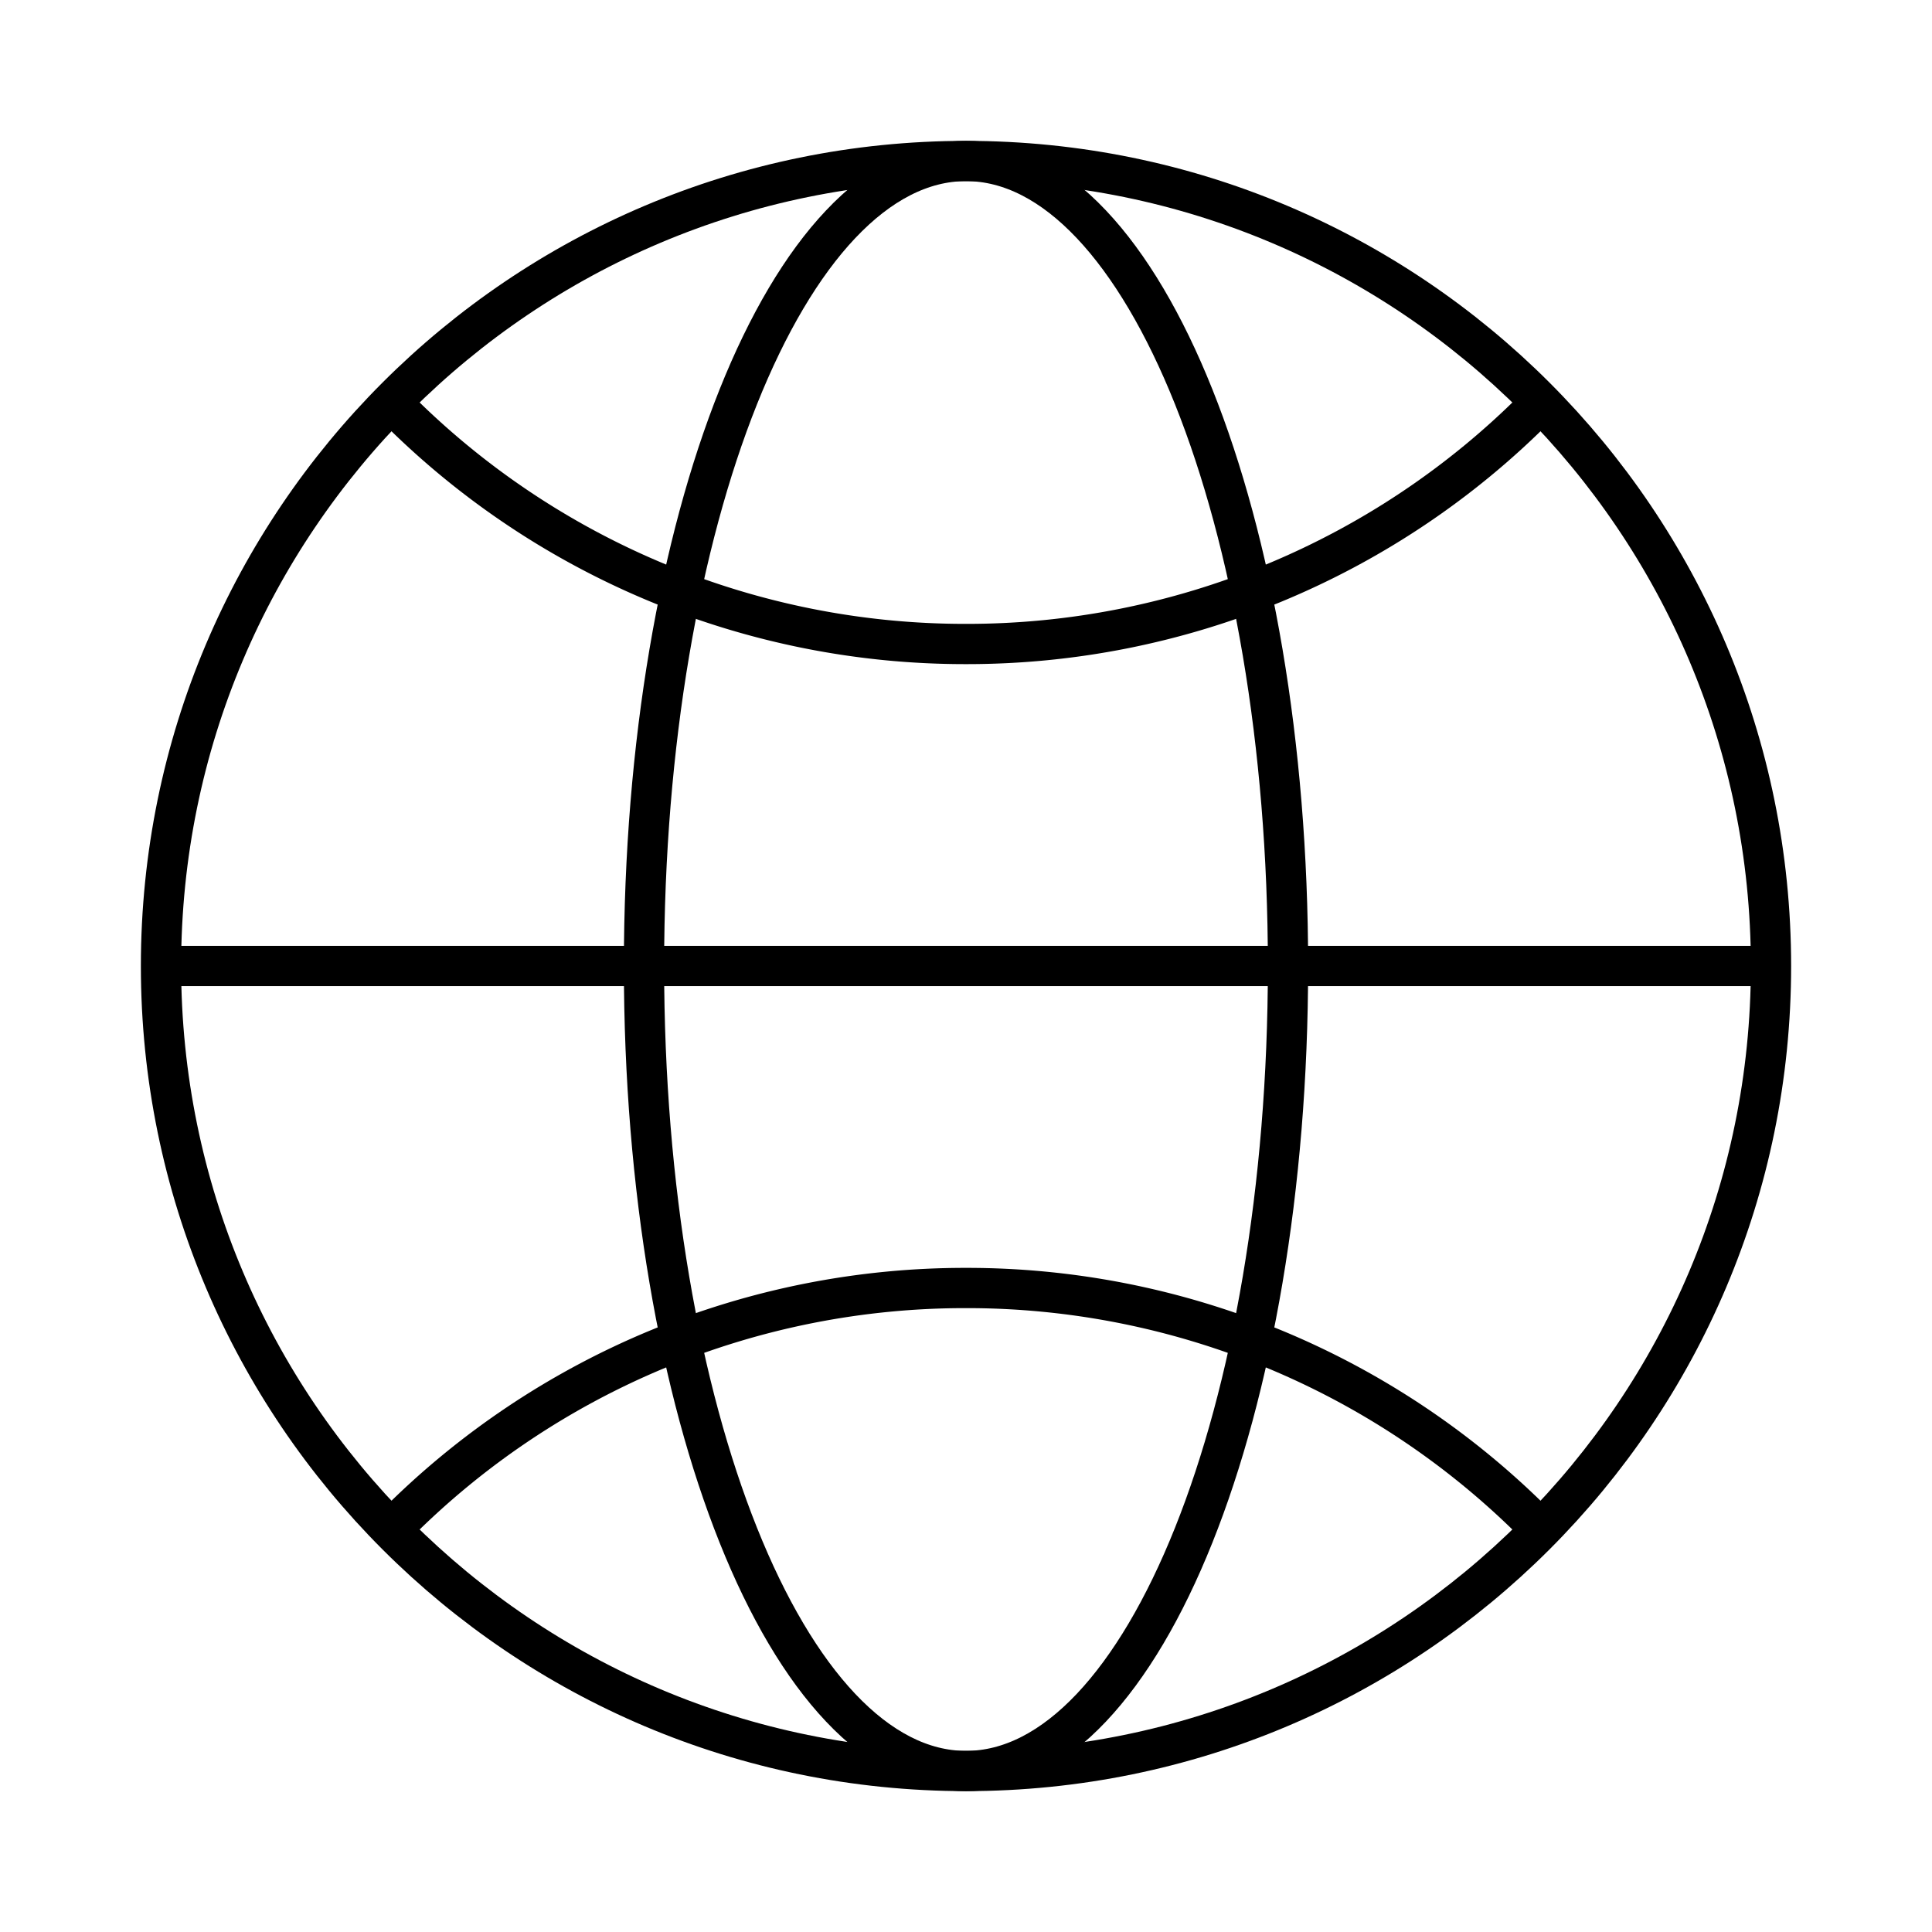 <svg width="24" height="24" viewBox="0 0 48 48" fill="none" xmlns="http://www.w3.org/2000/svg"><path clip-rule="evenodd" d="M24 44c11.046 0 20-8.954 20-20S35.046 4 24 4 4 12.954 4 24s8.954 20 20 20z" stroke="currentColor" strokeWidth="2" strokeLinecap="round" strokeLinejoin="round"/><path d="M4 24h40" stroke="currentColor" strokeWidth="3" strokeLinecap="round" strokeLinejoin="round"/><path clip-rule="evenodd" d="M24 44c4.418 0 8-8.954 8-20S28.418 4 24 4s-8 8.954-8 20 3.582 20 8 20z" stroke="currentColor" strokeWidth="2" strokeLinecap="round" strokeLinejoin="round"/><path d="M9.858 10.142A19.937 19.937 0 0 0 24 16a19.937 19.937 0 0 0 14.142-5.858M38.142 37.858A19.937 19.937 0 0 0 24 32a19.937 19.937 0 0 0-14.142 5.858" stroke="currentColor" strokeWidth="3" strokeLinecap="round" strokeLinejoin="round"/></svg>